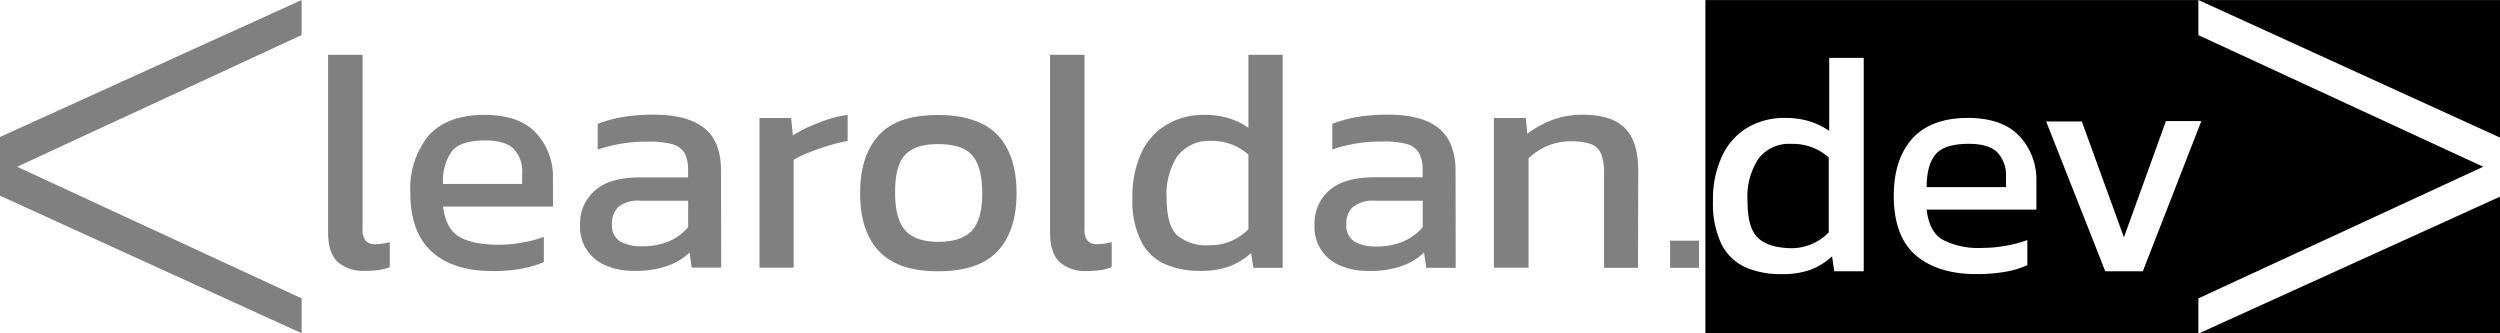 <svg xmlns="http://www.w3.org/2000/svg" viewBox="0 0 368.67 49.16">
  <rect x="0" y="0" width="368.67" height="49.16" fill="#808080" stroke="none"/>
  <defs>
    <style>
      .cls-1 {
        fill: #fff;
      }
    </style>
  </defs>
  <g id="Capa_2" data-name="Capa 2">
    <g id="Capa_1-2" data-name="Capa 1">
      <g>
        <rect x="251.47" y="0.02" width="117.21" height="49.14"/>
        <polygon class="cls-1" points="0 28.86 44.48 49.14 0 49.14 0 28.86"/>
        <polygon class="cls-1" points="0 0 44.48 0 0 20.2 0 0"/>
        <path class="cls-1" d="M75.79,22c-.85-.86-2.25-1.29-4.23-1.29-2.37,0-4,.51-4.9,1.56a7.46,7.46,0,0,0-1.32,4.82H77V25.6A4.8,4.8,0,0,0,75.79,22ZM94.48,29.6a4.82,4.82,0,0,0-3.23.86,3.35,3.35,0,0,0-1,2.64,2.71,2.71,0,0,0,1.17,2.48,6.32,6.32,0,0,0,3.3.74,9.91,9.91,0,0,0,4-.77,7.56,7.56,0,0,0,2.76-2.06V29.6Zm0,0a4.82,4.82,0,0,0-3.23.86,3.35,3.35,0,0,0-1,2.64,2.71,2.71,0,0,0,1.17,2.48,6.32,6.32,0,0,0,3.3.74,9.91,9.91,0,0,0,4-.77,7.56,7.56,0,0,0,2.76-2.06V29.6ZM75.79,22c-.85-.86-2.25-1.29-4.23-1.29-2.37,0-4,.51-4.9,1.56a7.46,7.46,0,0,0-1.32,4.82H77V25.6A4.8,4.8,0,0,0,75.79,22Zm0,0c-.85-.86-2.25-1.29-4.23-1.29-2.37,0-4,.51-4.9,1.56a7.46,7.46,0,0,0-1.32,4.82H77V25.6A4.8,4.8,0,0,0,75.79,22ZM94.48,29.6a4.82,4.82,0,0,0-3.23.86,3.35,3.35,0,0,0-1,2.64,2.71,2.71,0,0,0,1.17,2.48,6.32,6.32,0,0,0,3.3.74,9.91,9.91,0,0,0,4-.77,7.56,7.56,0,0,0,2.76-2.06V29.6Zm48.83-6.68c-1-1.09-2.64-1.67-5-1.67s-3.93.58-4.9,1.67S132,25.87,132,28.44s.51,4.39,1.48,5.51,2.6,1.71,4.9,1.71,4-.58,5-1.71,1.47-3,1.47-5.51S144.28,24.05,143.31,22.92Zm0,0c-1-1.09-2.64-1.67-5-1.67s-3.93.58-4.9,1.67S132,25.87,132,28.44s.51,4.39,1.48,5.51,2.6,1.71,4.9,1.71,4-.58,5-1.71,1.47-3,1.47-5.51S144.28,24.05,143.31,22.92ZM94.48,29.6a4.82,4.82,0,0,0-3.23.86,3.35,3.35,0,0,0-1,2.64,2.71,2.71,0,0,0,1.17,2.48,6.32,6.32,0,0,0,3.3.74,9.91,9.91,0,0,0,4-.77,7.56,7.56,0,0,0,2.76-2.06V29.6ZM75.79,22c-.85-.86-2.25-1.29-4.23-1.29-2.37,0-4,.51-4.9,1.56a7.46,7.46,0,0,0-1.32,4.82H77V25.6A4.8,4.8,0,0,0,75.79,22Zm0,0c-.85-.86-2.25-1.29-4.23-1.29-2.37,0-4,.51-4.9,1.56a7.46,7.46,0,0,0-1.32,4.82H77V25.6A4.8,4.8,0,0,0,75.79,22ZM94.48,29.6a4.82,4.82,0,0,0-3.23.86,3.35,3.35,0,0,0-1,2.64,2.71,2.71,0,0,0,1.17,2.48,6.32,6.32,0,0,0,3.3.74,9.91,9.91,0,0,0,4-.77,7.56,7.56,0,0,0,2.76-2.06V29.6Zm48.83-6.68c-1-1.09-2.64-1.67-5-1.67s-3.93.58-4.9,1.67S132,25.87,132,28.44s.51,4.39,1.48,5.51,2.6,1.71,4.9,1.71,4-.58,5-1.71,1.47-3,1.47-5.51S144.28,24.05,143.31,22.92Zm35.27-2.14a5.79,5.79,0,0,0-4.85,2.14,10.23,10.23,0,0,0-1.64,6.25c0,2.65.51,4.47,1.52,5.48a6.7,6.7,0,0,0,4.78,1.48,7.73,7.73,0,0,0,5.71-2.33v-11A8,8,0,0,0,178.58,20.78Zm0,0a5.79,5.79,0,0,0-4.85,2.14,10.23,10.23,0,0,0-1.64,6.25c0,2.65.51,4.47,1.52,5.48a6.7,6.7,0,0,0,4.78,1.48,7.73,7.73,0,0,0,5.71-2.33v-11A8,8,0,0,0,178.58,20.78Zm-35.27,2.14c-1-1.09-2.64-1.67-5-1.67s-3.93.58-4.9,1.67S132,25.87,132,28.44s.51,4.39,1.48,5.51,2.6,1.71,4.9,1.71,4-.58,5-1.71,1.47-3,1.47-5.51S144.28,24.05,143.31,22.92ZM94.48,29.6a4.82,4.82,0,0,0-3.23.86,3.35,3.35,0,0,0-1,2.64,2.71,2.71,0,0,0,1.17,2.48,6.32,6.32,0,0,0,3.3.74,9.91,9.91,0,0,0,4-.77,7.56,7.56,0,0,0,2.76-2.06V29.6ZM75.79,22c-.85-.86-2.25-1.29-4.23-1.29-2.37,0-4,.51-4.9,1.56a7.46,7.46,0,0,0-1.32,4.82H77V25.6A4.8,4.8,0,0,0,75.79,22Zm0,0c-.85-.86-2.25-1.29-4.23-1.29-2.37,0-4,.51-4.9,1.56a7.46,7.46,0,0,0-1.32,4.82H77V25.6A4.8,4.8,0,0,0,75.79,22ZM94.48,29.6a4.82,4.82,0,0,0-3.23.86,3.35,3.35,0,0,0-1,2.64,2.71,2.71,0,0,0,1.17,2.48,6.32,6.32,0,0,0,3.3.74,9.91,9.91,0,0,0,4-.77,7.56,7.56,0,0,0,2.76-2.06V29.6Zm48.83-6.68c-1-1.09-2.64-1.67-5-1.67s-3.93.58-4.9,1.67S132,25.87,132,28.44s.51,4.39,1.48,5.51,2.6,1.71,4.9,1.71,4-.58,5-1.71,1.47-3,1.47-5.51S144.28,24.05,143.31,22.92Zm35.27-2.14a5.79,5.79,0,0,0-4.85,2.14,10.23,10.23,0,0,0-1.64,6.25c0,2.65.51,4.47,1.52,5.48a6.7,6.7,0,0,0,4.78,1.48,7.73,7.73,0,0,0,5.71-2.33v-11A8,8,0,0,0,178.58,20.78Zm24.24,8.82a4.81,4.81,0,0,0-3.22.86,3.22,3.22,0,0,0-1,2.64,2.73,2.73,0,0,0,1.16,2.48,6.37,6.37,0,0,0,3.3.74,10.06,10.06,0,0,0,4-.77,7.6,7.6,0,0,0,2.75-2.06V29.6Zm0,0a4.81,4.81,0,0,0-3.22.86,3.22,3.22,0,0,0-1,2.64,2.73,2.73,0,0,0,1.16,2.48,6.37,6.37,0,0,0,3.3.74,10.06,10.06,0,0,0,4-.77,7.6,7.6,0,0,0,2.75-2.06V29.6Zm-24.24-8.82a5.79,5.79,0,0,0-4.85,2.14,10.23,10.23,0,0,0-1.64,6.25c0,2.65.51,4.47,1.52,5.48a6.7,6.7,0,0,0,4.78,1.48,7.73,7.73,0,0,0,5.71-2.33v-11A8,8,0,0,0,178.58,20.78Zm-35.27,2.14c-1-1.09-2.64-1.67-5-1.67s-3.93.58-4.9,1.67S132,25.87,132,28.44s.51,4.39,1.48,5.51,2.6,1.71,4.9,1.71,4-.58,5-1.71,1.47-3,1.47-5.51S144.28,24.05,143.31,22.92ZM94.48,29.6a4.82,4.82,0,0,0-3.23.86,3.35,3.35,0,0,0-1,2.64,2.71,2.71,0,0,0,1.17,2.48,6.32,6.32,0,0,0,3.3.74,9.91,9.91,0,0,0,4-.77,7.56,7.56,0,0,0,2.76-2.06V29.6ZM75.79,22c-.85-.86-2.25-1.29-4.23-1.29-2.37,0-4,.51-4.9,1.56a7.46,7.46,0,0,0-1.32,4.82H77V25.6A4.8,4.8,0,0,0,75.79,22ZM44.48,0V5.17L2.53,24.59,44.48,44v5.13h207V0Zm13,39.39a7.42,7.42,0,0,1-1.68.43,13.4,13.4,0,0,1-1.9.12,5.76,5.76,0,0,1-4.12-1.33c-.93-.89-1.4-2.33-1.4-4.39V8.08h5.09V33.76a2.5,2.5,0,0,0,.47,1.75,1.77,1.77,0,0,0,1.4.5,7.9,7.9,0,0,0,2.14-.31Zm24.08-8.93H65.34c.27,2.13,1,3.61,2.33,4.42s3.3,1.21,6,1.21a18.21,18.21,0,0,0,3.46-.35,14.84,14.84,0,0,0,3.07-.82v3.73a15.85,15.85,0,0,1-3.42,1,23.06,23.06,0,0,1-4.15.32c-3.85,0-6.84-.94-8.94-2.84s-3.18-4.78-3.18-8.7A12.4,12.4,0,0,1,63.2,20C65,18,67.75,16.94,71.4,16.94c3.38,0,5.91.85,7.58,2.6a9.42,9.42,0,0,1,2.56,6.8Zm24.79,9H102l-.31-2.22a9.17,9.17,0,0,1-3.34,2,14.16,14.16,0,0,1-5,.7,9.93,9.93,0,0,1-3.88-.74,6.08,6.08,0,0,1-3.93-6,6.38,6.38,0,0,1,2.18-5.09c1.43-1.29,3.65-1.95,6.68-1.95h7.07v-1a5.72,5.72,0,0,0-.47-2.52,3.13,3.13,0,0,0-1.78-1.36,13.35,13.35,0,0,0-3.77-.39,22.32,22.32,0,0,0-7.31,1.17V18.26a21.05,21.05,0,0,1,3.66-1,27.32,27.32,0,0,1,4.58-.35c3.26,0,5.71.62,7.42,1.94s2.53,3.42,2.53,6.37ZM125,20.78a26,26,0,0,0-2.8.7,26.79,26.79,0,0,0-2.87,1,14.06,14.06,0,0,0-2.29,1.09V39.47H112V17.4h4.66l.27,2.57a19.6,19.6,0,0,1,3.81-1.87A17.7,17.7,0,0,1,125,16.94ZM147.15,37c-1.86,2-4.77,3-8.81,3s-6.88-1-8.75-3-2.75-4.85-2.75-8.54.93-6.53,2.79-8.55,4.78-2.95,8.71-2.95,6.91,1,8.77,2.95,2.8,4.86,2.8,8.55S149,35,147.15,37Zm16.79,2.41a7.79,7.79,0,0,1-1.71.43,13.06,13.06,0,0,1-1.87.12,5.71,5.71,0,0,1-4.12-1.33c-.93-.89-1.39-2.33-1.39-4.39V8.08h5.08V33.76a2.5,2.5,0,0,0,.47,1.75,1.77,1.77,0,0,0,1.4.5,7.85,7.85,0,0,0,2.14-.31Zm25.21.08h-4.31l-.35-2.18a10,10,0,0,1-3.27,2,12.12,12.12,0,0,1-4.19.63,12.58,12.58,0,0,1-5.25-1,7.23,7.23,0,0,1-3.53-3.42A13.28,13.28,0,0,1,167,29.14a15,15,0,0,1,1.36-6.69,9.23,9.23,0,0,1,3.76-4.11,10.4,10.4,0,0,1,5.4-1.4,12.54,12.54,0,0,1,3.58.46,10.77,10.77,0,0,1,3,1.44V8.08h5.05Zm25.52,0h-4.35L210,37.25a9.26,9.26,0,0,1-3.34,2,14.3,14.3,0,0,1-5,.7,10,10,0,0,1-3.89-.74,6.08,6.08,0,0,1-3.92-6A6.51,6.51,0,0,1,196,28.09c1.48-1.29,3.69-1.95,6.72-1.95h7.07v-1a5.18,5.18,0,0,0-.5-2.52,2.9,2.9,0,0,0-1.75-1.36,13.31,13.31,0,0,0-3.77-.39,22.21,22.21,0,0,0-7.3,1.17V18.26a20.4,20.4,0,0,1,3.61-1,28.27,28.27,0,0,1,4.63-.35c3.22,0,5.71.62,7.38,1.94s2.56,3.42,2.56,6.37Zm26.88,0h-5V25.41c0-1.71-.35-2.92-1-3.58s-2-1-4-1a8.9,8.9,0,0,0-3.38.7,8.81,8.81,0,0,0-2.76,1.83V39.47H220.3V17.4H225l.24,2.33a14.6,14.6,0,0,1,3.57-2,12.46,12.46,0,0,1,4.59-.81c2.87,0,4.93.66,6.25,2s1.94,3.42,1.94,6.25Zm9,0h-4.27v-4h4.27Zm-51-9a3.22,3.22,0,0,0-1,2.64,2.73,2.73,0,0,0,1.16,2.48,6.37,6.37,0,0,0,3.3.74,10.06,10.06,0,0,0,4-.77,7.6,7.6,0,0,0,2.75-2.06V29.6h-7A4.81,4.81,0,0,0,199.6,30.46Zm-25.87-7.54a10.23,10.23,0,0,0-1.64,6.25c0,2.65.51,4.47,1.52,5.48a6.7,6.7,0,0,0,4.78,1.48,7.73,7.73,0,0,0,5.71-2.33v-11a8,8,0,0,0-5.52-2A5.79,5.79,0,0,0,173.73,22.92Zm-35.39-1.67c-2.3,0-3.93.58-4.9,1.67S132,25.87,132,28.44s.51,4.39,1.48,5.51,2.6,1.71,4.9,1.71,4-.58,5-1.71,1.47-3,1.47-5.51-.5-4.39-1.47-5.52S140.67,21.25,138.34,21.25ZM91.25,30.46a3.35,3.35,0,0,0-1,2.64,2.71,2.71,0,0,0,1.17,2.48,6.32,6.32,0,0,0,3.3.74,9.91,9.91,0,0,0,4-.77,7.56,7.56,0,0,0,2.76-2.06V29.6h-7A4.82,4.82,0,0,0,91.25,30.46ZM71.56,20.74c-2.37,0-4,.51-4.9,1.56a7.46,7.46,0,0,0-1.32,4.82H77V25.6A4.8,4.8,0,0,0,75.79,22C74.94,21.17,73.54,20.74,71.56,20.74ZM75.79,22c-.85-.86-2.25-1.29-4.23-1.29-2.37,0-4,.51-4.9,1.56a7.46,7.46,0,0,0-1.32,4.82H77V25.6A4.8,4.8,0,0,0,75.79,22ZM94.48,29.6a4.82,4.82,0,0,0-3.23.86,3.35,3.35,0,0,0-1,2.64,2.71,2.71,0,0,0,1.17,2.48,6.32,6.32,0,0,0,3.3.74,9.91,9.91,0,0,0,4-.77,7.56,7.56,0,0,0,2.76-2.06V29.6Zm48.83-6.68c-1-1.09-2.64-1.67-5-1.67s-3.93.58-4.9,1.67S132,25.87,132,28.44s.51,4.39,1.48,5.51,2.6,1.71,4.9,1.71,4-.58,5-1.71,1.47-3,1.47-5.51S144.28,24.05,143.31,22.92Zm35.27-2.14a5.79,5.79,0,0,0-4.85,2.14,10.23,10.23,0,0,0-1.64,6.25c0,2.65.51,4.47,1.52,5.48a6.7,6.7,0,0,0,4.78,1.48,7.73,7.73,0,0,0,5.71-2.33v-11A8,8,0,0,0,178.58,20.78Zm24.24,8.82a4.81,4.81,0,0,0-3.22.86,3.22,3.22,0,0,0-1,2.64,2.73,2.73,0,0,0,1.16,2.48,6.37,6.37,0,0,0,3.3.74,10.06,10.06,0,0,0,4-.77,7.6,7.6,0,0,0,2.75-2.06V29.6Zm0,0a4.81,4.81,0,0,0-3.22.86,3.22,3.22,0,0,0-1,2.64,2.73,2.73,0,0,0,1.16,2.48,6.37,6.37,0,0,0,3.3.74,10.06,10.06,0,0,0,4-.77,7.6,7.6,0,0,0,2.75-2.06V29.6Zm-24.24-8.82a5.79,5.79,0,0,0-4.85,2.14,10.23,10.23,0,0,0-1.64,6.25c0,2.65.51,4.47,1.52,5.48a6.7,6.7,0,0,0,4.78,1.48,7.73,7.73,0,0,0,5.71-2.33v-11A8,8,0,0,0,178.58,20.78Zm-35.27,2.14c-1-1.09-2.64-1.67-5-1.67s-3.93.58-4.9,1.67S132,25.87,132,28.44s.51,4.39,1.48,5.51,2.6,1.71,4.9,1.71,4-.58,5-1.71,1.47-3,1.47-5.51S144.28,24.05,143.31,22.92ZM94.48,29.6a4.82,4.82,0,0,0-3.23.86,3.35,3.35,0,0,0-1,2.64,2.71,2.71,0,0,0,1.17,2.48,6.32,6.32,0,0,0,3.3.74,9.91,9.91,0,0,0,4-.77,7.56,7.56,0,0,0,2.76-2.06V29.6ZM75.79,22c-.85-.86-2.25-1.29-4.23-1.29-2.37,0-4,.51-4.9,1.56a7.46,7.46,0,0,0-1.32,4.82H77V25.6A4.8,4.8,0,0,0,75.79,22Zm0,0c-.85-.86-2.25-1.29-4.23-1.29-2.37,0-4,.51-4.9,1.56a7.46,7.46,0,0,0-1.32,4.82H77V25.6A4.8,4.8,0,0,0,75.79,22ZM94.48,29.6a4.82,4.82,0,0,0-3.23.86,3.35,3.35,0,0,0-1,2.64,2.71,2.71,0,0,0,1.17,2.48,6.32,6.32,0,0,0,3.3.74,9.91,9.91,0,0,0,4-.77,7.56,7.56,0,0,0,2.76-2.06V29.6Zm48.83-6.68c-1-1.09-2.64-1.67-5-1.67s-3.93.58-4.9,1.67S132,25.87,132,28.44s.51,4.39,1.48,5.51,2.6,1.71,4.9,1.71,4-.58,5-1.71,1.47-3,1.47-5.51S144.28,24.05,143.31,22.92Zm0,0c-1-1.09-2.64-1.67-5-1.67s-3.93.58-4.9,1.67S132,25.87,132,28.44s.51,4.39,1.48,5.51,2.6,1.71,4.9,1.71,4-.58,5-1.71,1.47-3,1.47-5.51S144.28,24.05,143.31,22.92ZM94.48,29.6a4.82,4.82,0,0,0-3.23.86,3.35,3.35,0,0,0-1,2.64,2.71,2.71,0,0,0,1.17,2.48,6.32,6.32,0,0,0,3.3.74,9.91,9.91,0,0,0,4-.77,7.56,7.56,0,0,0,2.76-2.06V29.6ZM75.79,22c-.85-.86-2.25-1.29-4.23-1.29-2.37,0-4,.51-4.9,1.56a7.46,7.46,0,0,0-1.32,4.82H77V25.6A4.8,4.8,0,0,0,75.79,22Zm0,0c-.85-.86-2.25-1.29-4.23-1.29-2.37,0-4,.51-4.9,1.56a7.46,7.46,0,0,0-1.32,4.82H77V25.6A4.8,4.8,0,0,0,75.79,22ZM94.48,29.6a4.82,4.82,0,0,0-3.23.86,3.35,3.35,0,0,0-1,2.64,2.71,2.71,0,0,0,1.17,2.48,6.32,6.32,0,0,0,3.3.74,9.91,9.91,0,0,0,4-.77,7.56,7.56,0,0,0,2.76-2.06V29.6Zm0,0a4.82,4.82,0,0,0-3.23.86,3.35,3.35,0,0,0-1,2.64,2.71,2.71,0,0,0,1.17,2.48,6.32,6.32,0,0,0,3.3.74,9.91,9.91,0,0,0,4-.77,7.56,7.56,0,0,0,2.76-2.06V29.6ZM75.79,22c-.85-.86-2.25-1.29-4.23-1.29-2.37,0-4,.51-4.9,1.56a7.46,7.46,0,0,0-1.32,4.82H77V25.6A4.8,4.8,0,0,0,75.79,22Zm0,0c-.85-.86-2.25-1.29-4.23-1.29-2.37,0-4,.51-4.9,1.56a7.46,7.46,0,0,0-1.32,4.82H77V25.6A4.8,4.8,0,0,0,75.79,22Zm0,0c-.85-.86-2.25-1.29-4.23-1.29-2.37,0-4,.51-4.9,1.56a7.46,7.46,0,0,0-1.32,4.82H77V25.6A4.8,4.8,0,0,0,75.79,22Z"/>
        <g>
          <path class="cls-1" d="M262.68,40.42a12.8,12.8,0,0,1-5.27-1A7.38,7.38,0,0,1,253.86,36a13.82,13.82,0,0,1-1.25-6.39A14.92,14.92,0,0,1,254,22.92a9.49,9.49,0,0,1,3.75-4.13,10.61,10.61,0,0,1,5.43-1.4,12.5,12.5,0,0,1,3.57.47,10.88,10.88,0,0,1,3,1.44V8.53h5.09V40h-4.34l-.33-2.19a10,10,0,0,1-3.26,2A12.25,12.25,0,0,1,262.68,40.42ZM264,36.6a7.63,7.63,0,0,0,5.68-2.33V23.22a7.92,7.92,0,0,0-5.5-2,5.67,5.67,0,0,0-4.84,2.15,10.16,10.16,0,0,0-1.64,6.24q0,4,1.52,5.45T264,36.6Z"/>
          <path class="cls-1" d="M291.39,40.42c-3.85,0-6.84-1-8.95-2.84s-3.17-4.8-3.17-8.72q0-5.31,2.7-8.39c1.81-2,4.54-3.08,8.21-3.08,3.35,0,5.88.88,7.57,2.63a9.36,9.36,0,0,1,2.55,6.79v4.1H284.12c.25,2.15,1,3.62,2.33,4.43a11.57,11.57,0,0,0,6,1.21,19,19,0,0,0,3.45-.33,16.31,16.31,0,0,0,3.07-.83v3.72a13.92,13.92,0,0,1-3.42,1A24.6,24.6,0,0,1,291.39,40.42ZM284.12,27.6h11.7V26.06a4.89,4.89,0,0,0-1.26-3.57c-.84-.85-2.25-1.28-4.24-1.28-2.36,0-4,.52-4.87,1.54S284.12,25.39,284.12,27.6Z"/>
          <path class="cls-1" d="M310.46,40l-8.72-22.09H307L313.21,35l6.2-17.15h5.22L316,40Z"/>
        </g>
        <path class="cls-1" d="M324.19,0l44.48,20.29V29l-44.48,20.2V44l42-19.41-42-19.41Z"/>
      </g>
    </g>
  </g>
</svg>
